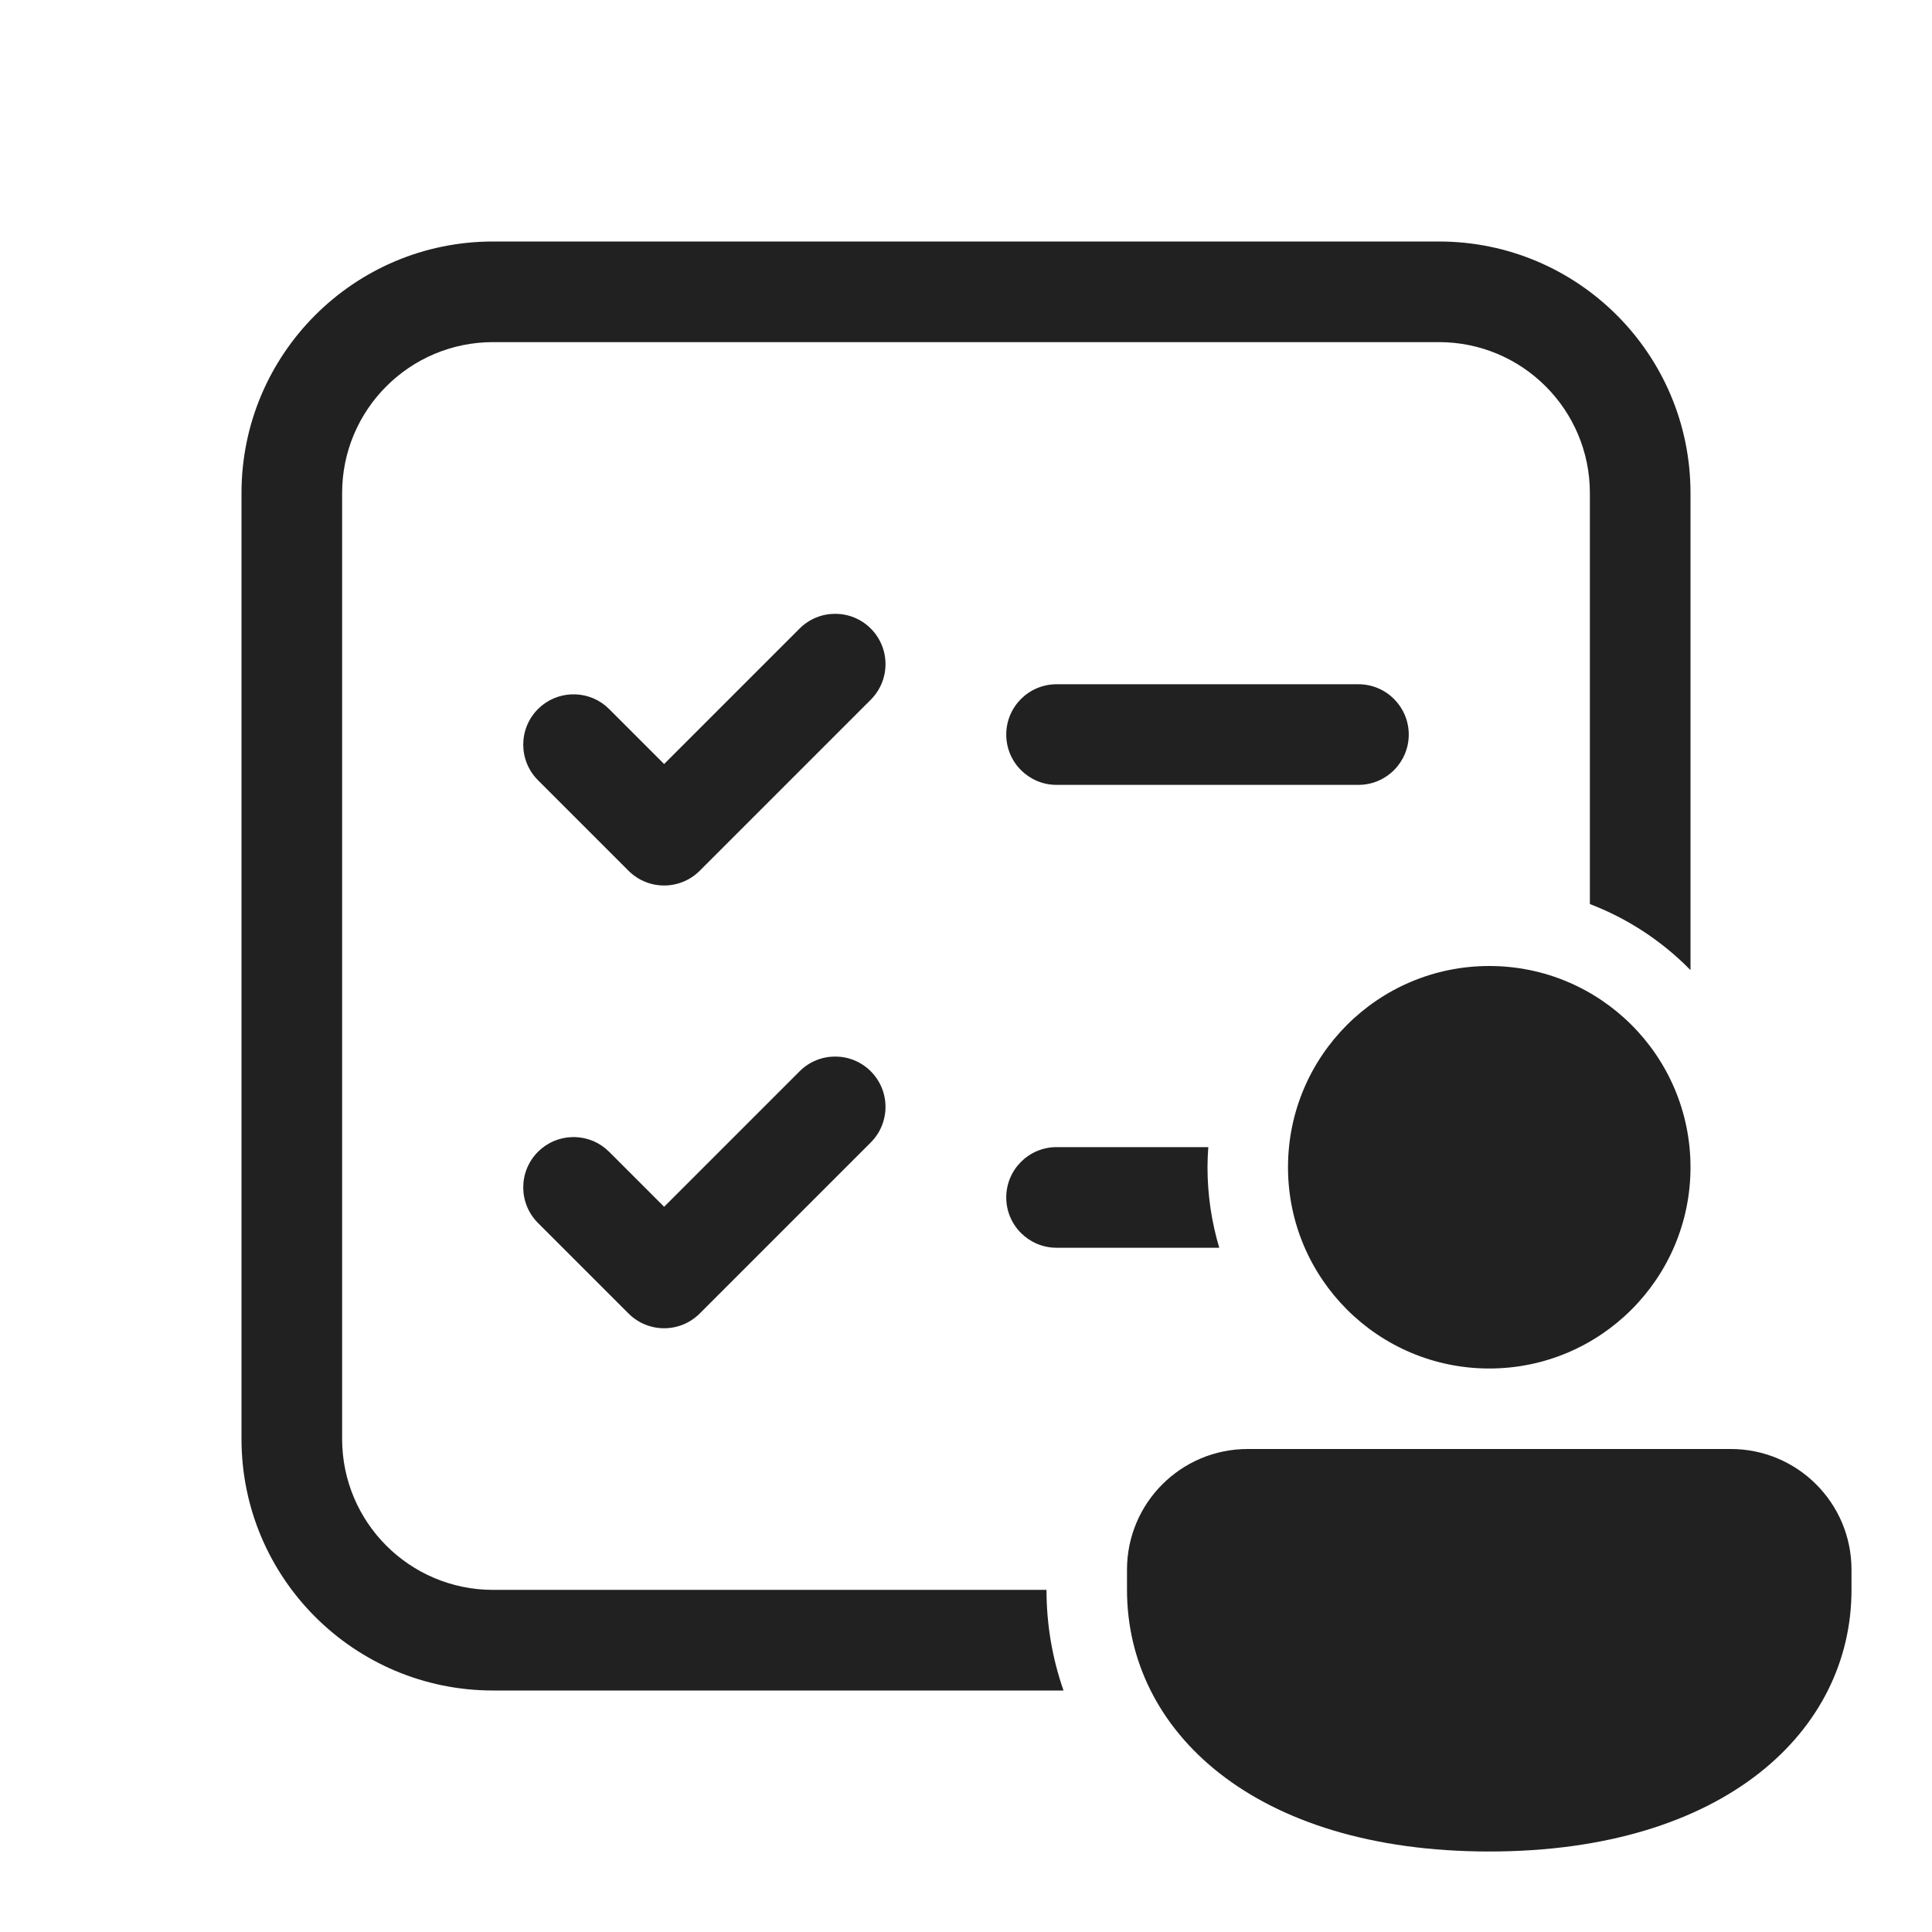 <svg width="48" height="48" viewBox="0 0 48 48" fill="none" xmlns="http://www.w3.org/2000/svg">
<path d="M43 36C44.657 36 46 37.341 46 38.998V39.5C46 43 42.85 46 37 46C31.15 46 28 43 28 39.5V38.998C28 37.341 29.343 36 31 36H43ZM35.75 6C39.202 6 42 8.798 42 12.25V24.102C41.301 23.388 40.45 22.824 39.5 22.461V12.25C39.5 10.179 37.821 8.5 35.75 8.5H12.25C10.179 8.5 8.5 10.179 8.5 12.25V35.75C8.5 37.821 10.179 39.5 12.25 39.5H26C26 40.367 26.146 41.207 26.423 42H12.25C8.798 42 6 39.202 6 35.75V12.25C6 8.798 8.798 6 12.25 6H35.75ZM37 24C39.761 24 42 26.239 42 29C42 31.761 39.761 34 37 34C34.239 34 32 31.761 32 29C32 26.239 34.239 24 37 24ZM19.866 26.616C20.354 26.128 21.146 26.128 21.634 26.616C22.122 27.104 22.122 27.896 21.634 28.384L17.384 32.634C16.896 33.122 16.104 33.122 15.616 32.634L13.366 30.384C12.878 29.896 12.878 29.104 13.366 28.616C13.824 28.159 14.548 28.13 15.039 28.53L15.134 28.616L16.5 29.982L19.866 26.616ZM30.02 28.5C30.008 28.665 30 28.832 30 29C30 29.695 30.103 30.366 30.292 31H26.25C25.56 31 25 30.44 25 29.75C25 29.06 25.56 28.5 26.25 28.5H30.02ZM19.866 15.616C20.354 15.128 21.146 15.128 21.634 15.616C22.122 16.104 22.122 16.896 21.634 17.384L17.384 21.634C16.896 22.122 16.104 22.122 15.616 21.634L13.366 19.384C12.878 18.896 12.878 18.104 13.366 17.616C13.824 17.159 14.548 17.13 15.039 17.53L15.134 17.616L16.5 18.982L19.866 15.616ZM33.75 17C34.44 17 35 17.56 35 18.25C35 18.94 34.44 19.5 33.75 19.5H26.25C25.56 19.5 25 18.94 25 18.25C25 17.56 25.56 17 26.25 17H33.75Z" fill="#212121"/>
</svg>
